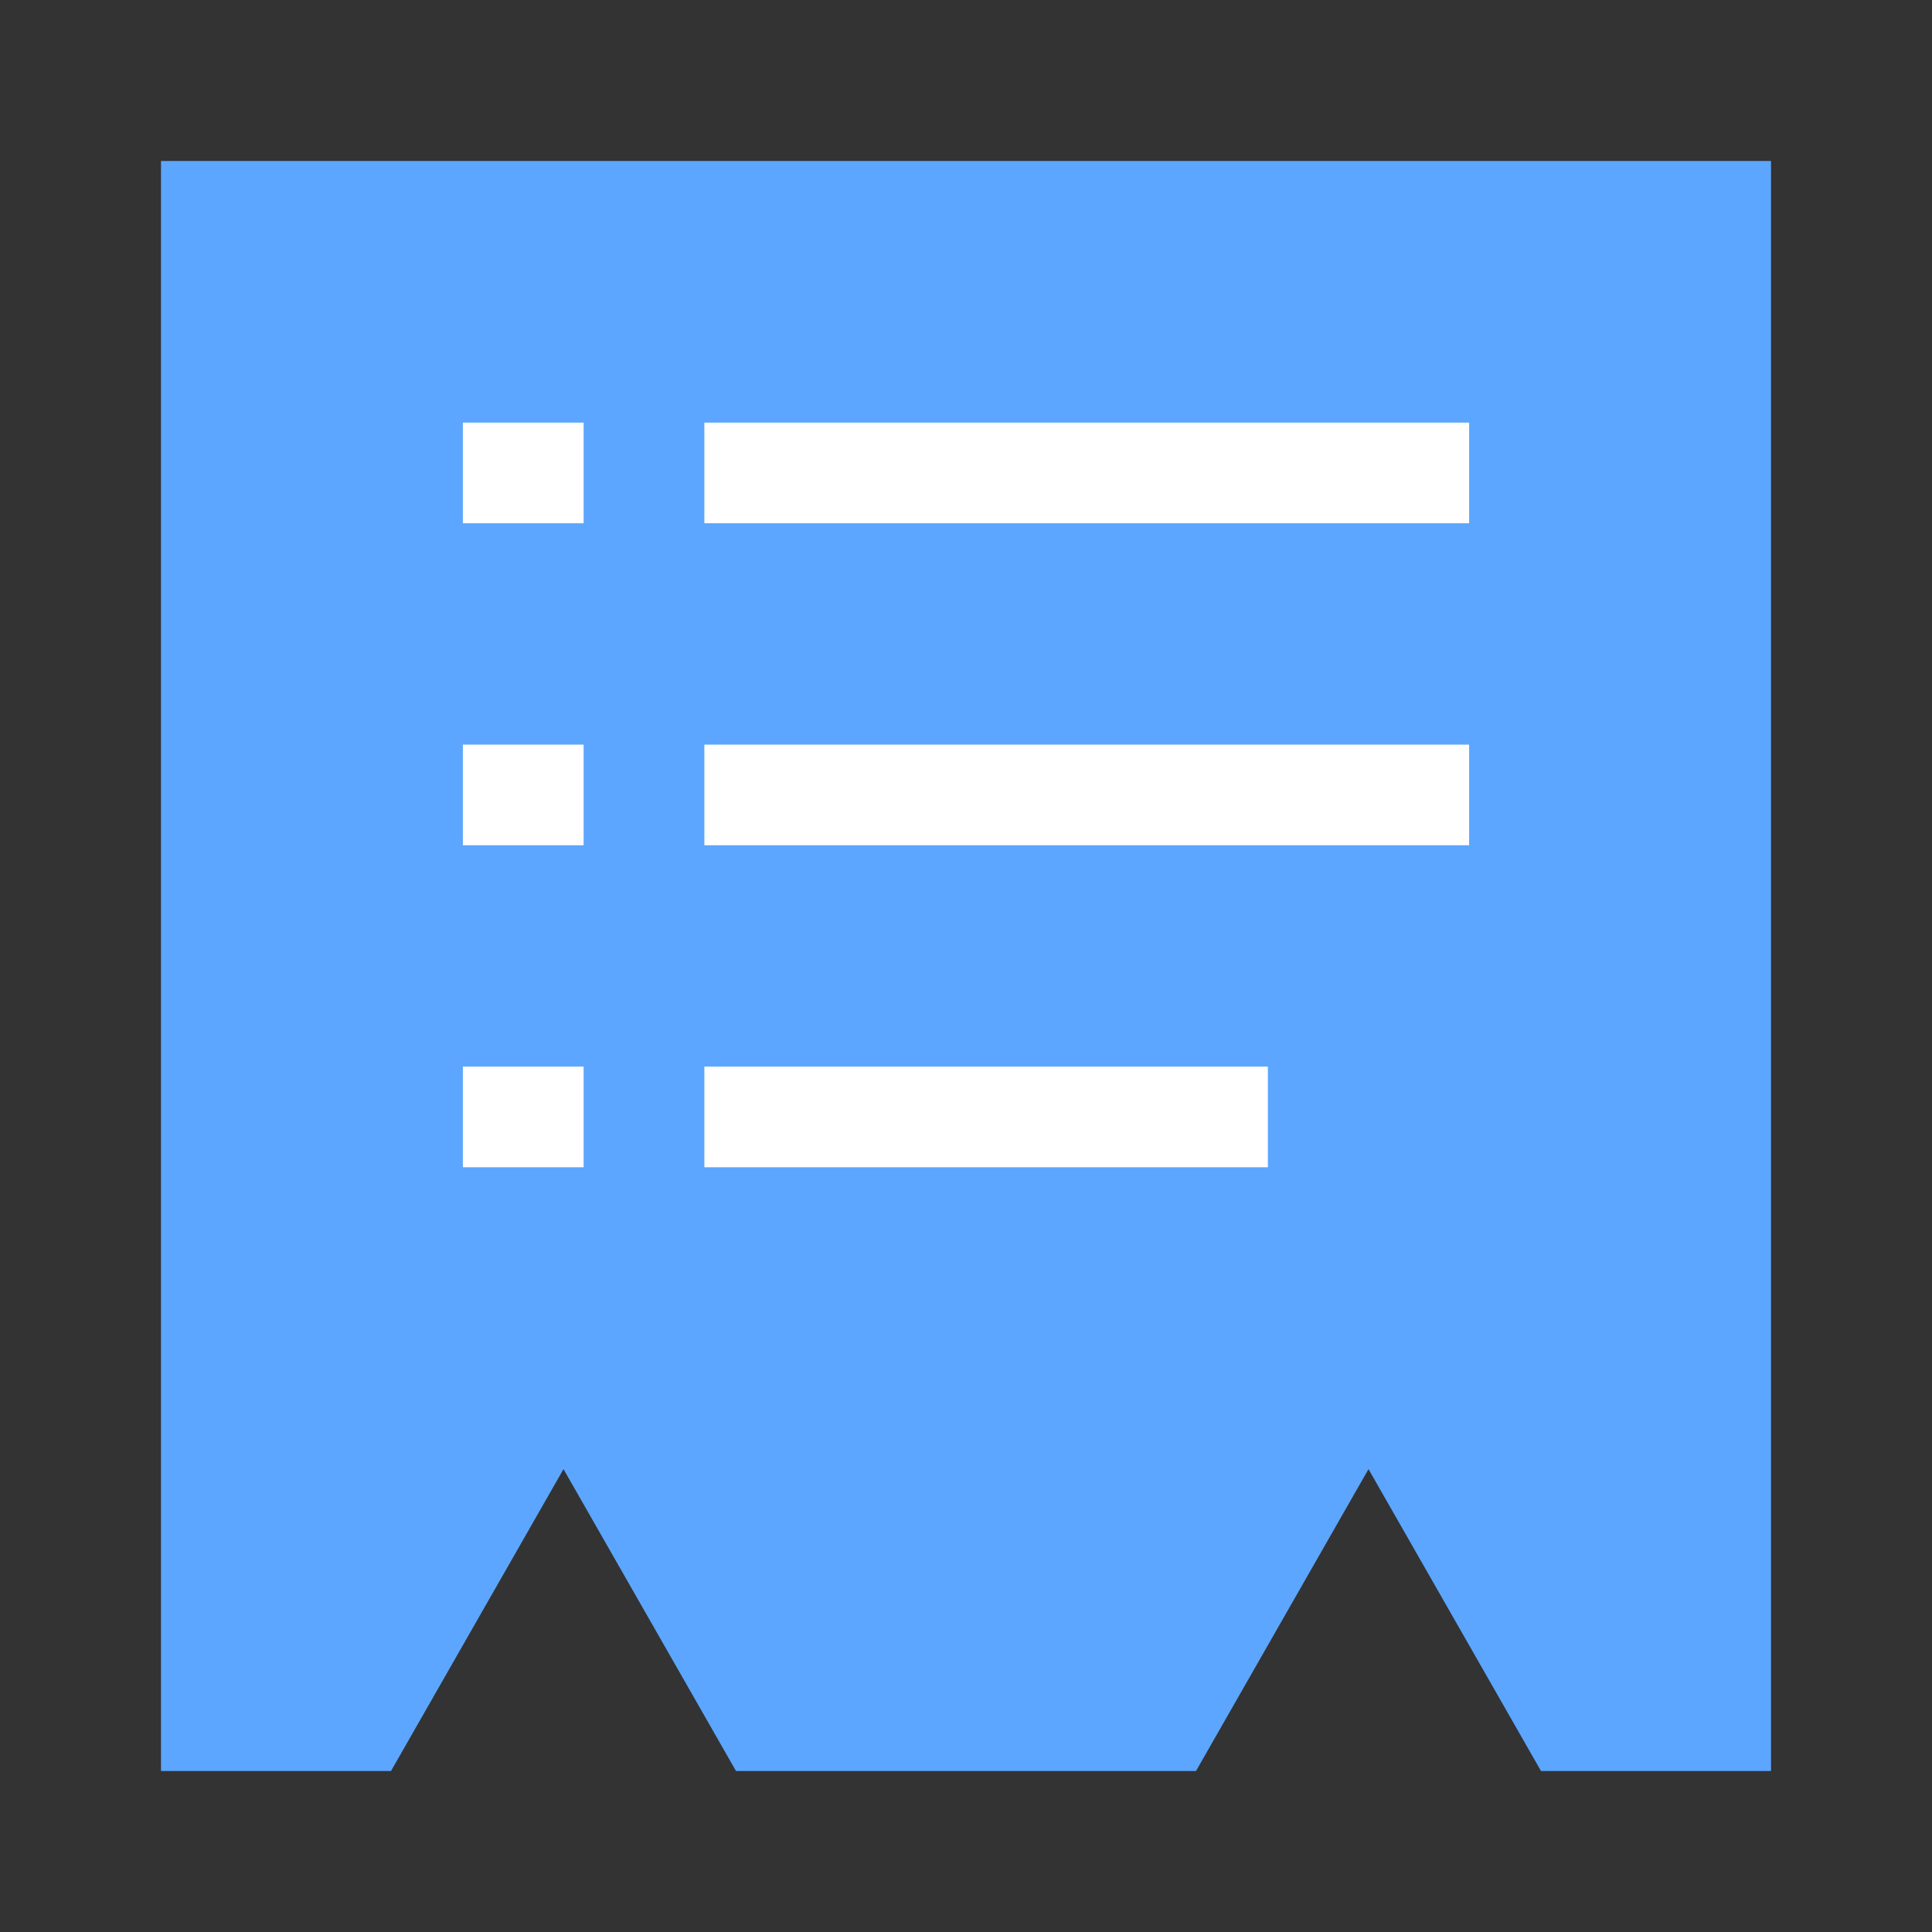 <svg width="96" height="96" viewBox="0 0 96 96" fill="none" xmlns="http://www.w3.org/2000/svg">
<rect x="0" y="0" width="96" height="96" fill="#333333" stroke="none"/>
<g id="&#228;&#184;&#139;&#232;&#189;&#189;">
<path id="Subtract" fill-rule="evenodd" clip-rule="evenodd" d="M8 8H88V88H76.571L68 73L59.429 88H36.571L28 73L19.429 88H8V8Z" fill="#5CA6FF"/>
<g id="Vector">
<path d="M23 21H29V26H23V21Z" fill="white"/>
<path d="M73 21H35V26H73V21Z" fill="white"/>
<path d="M73 37H35V42H73V37Z" fill="white"/>
<path d="M63 53H35V58H63V53Z" fill="white"/>
<path d="M29 37H23V42H29V37Z" fill="white"/>
<path d="M23 53H29V58H23V53Z" fill="white"/>
</g>
</g>
</svg>
